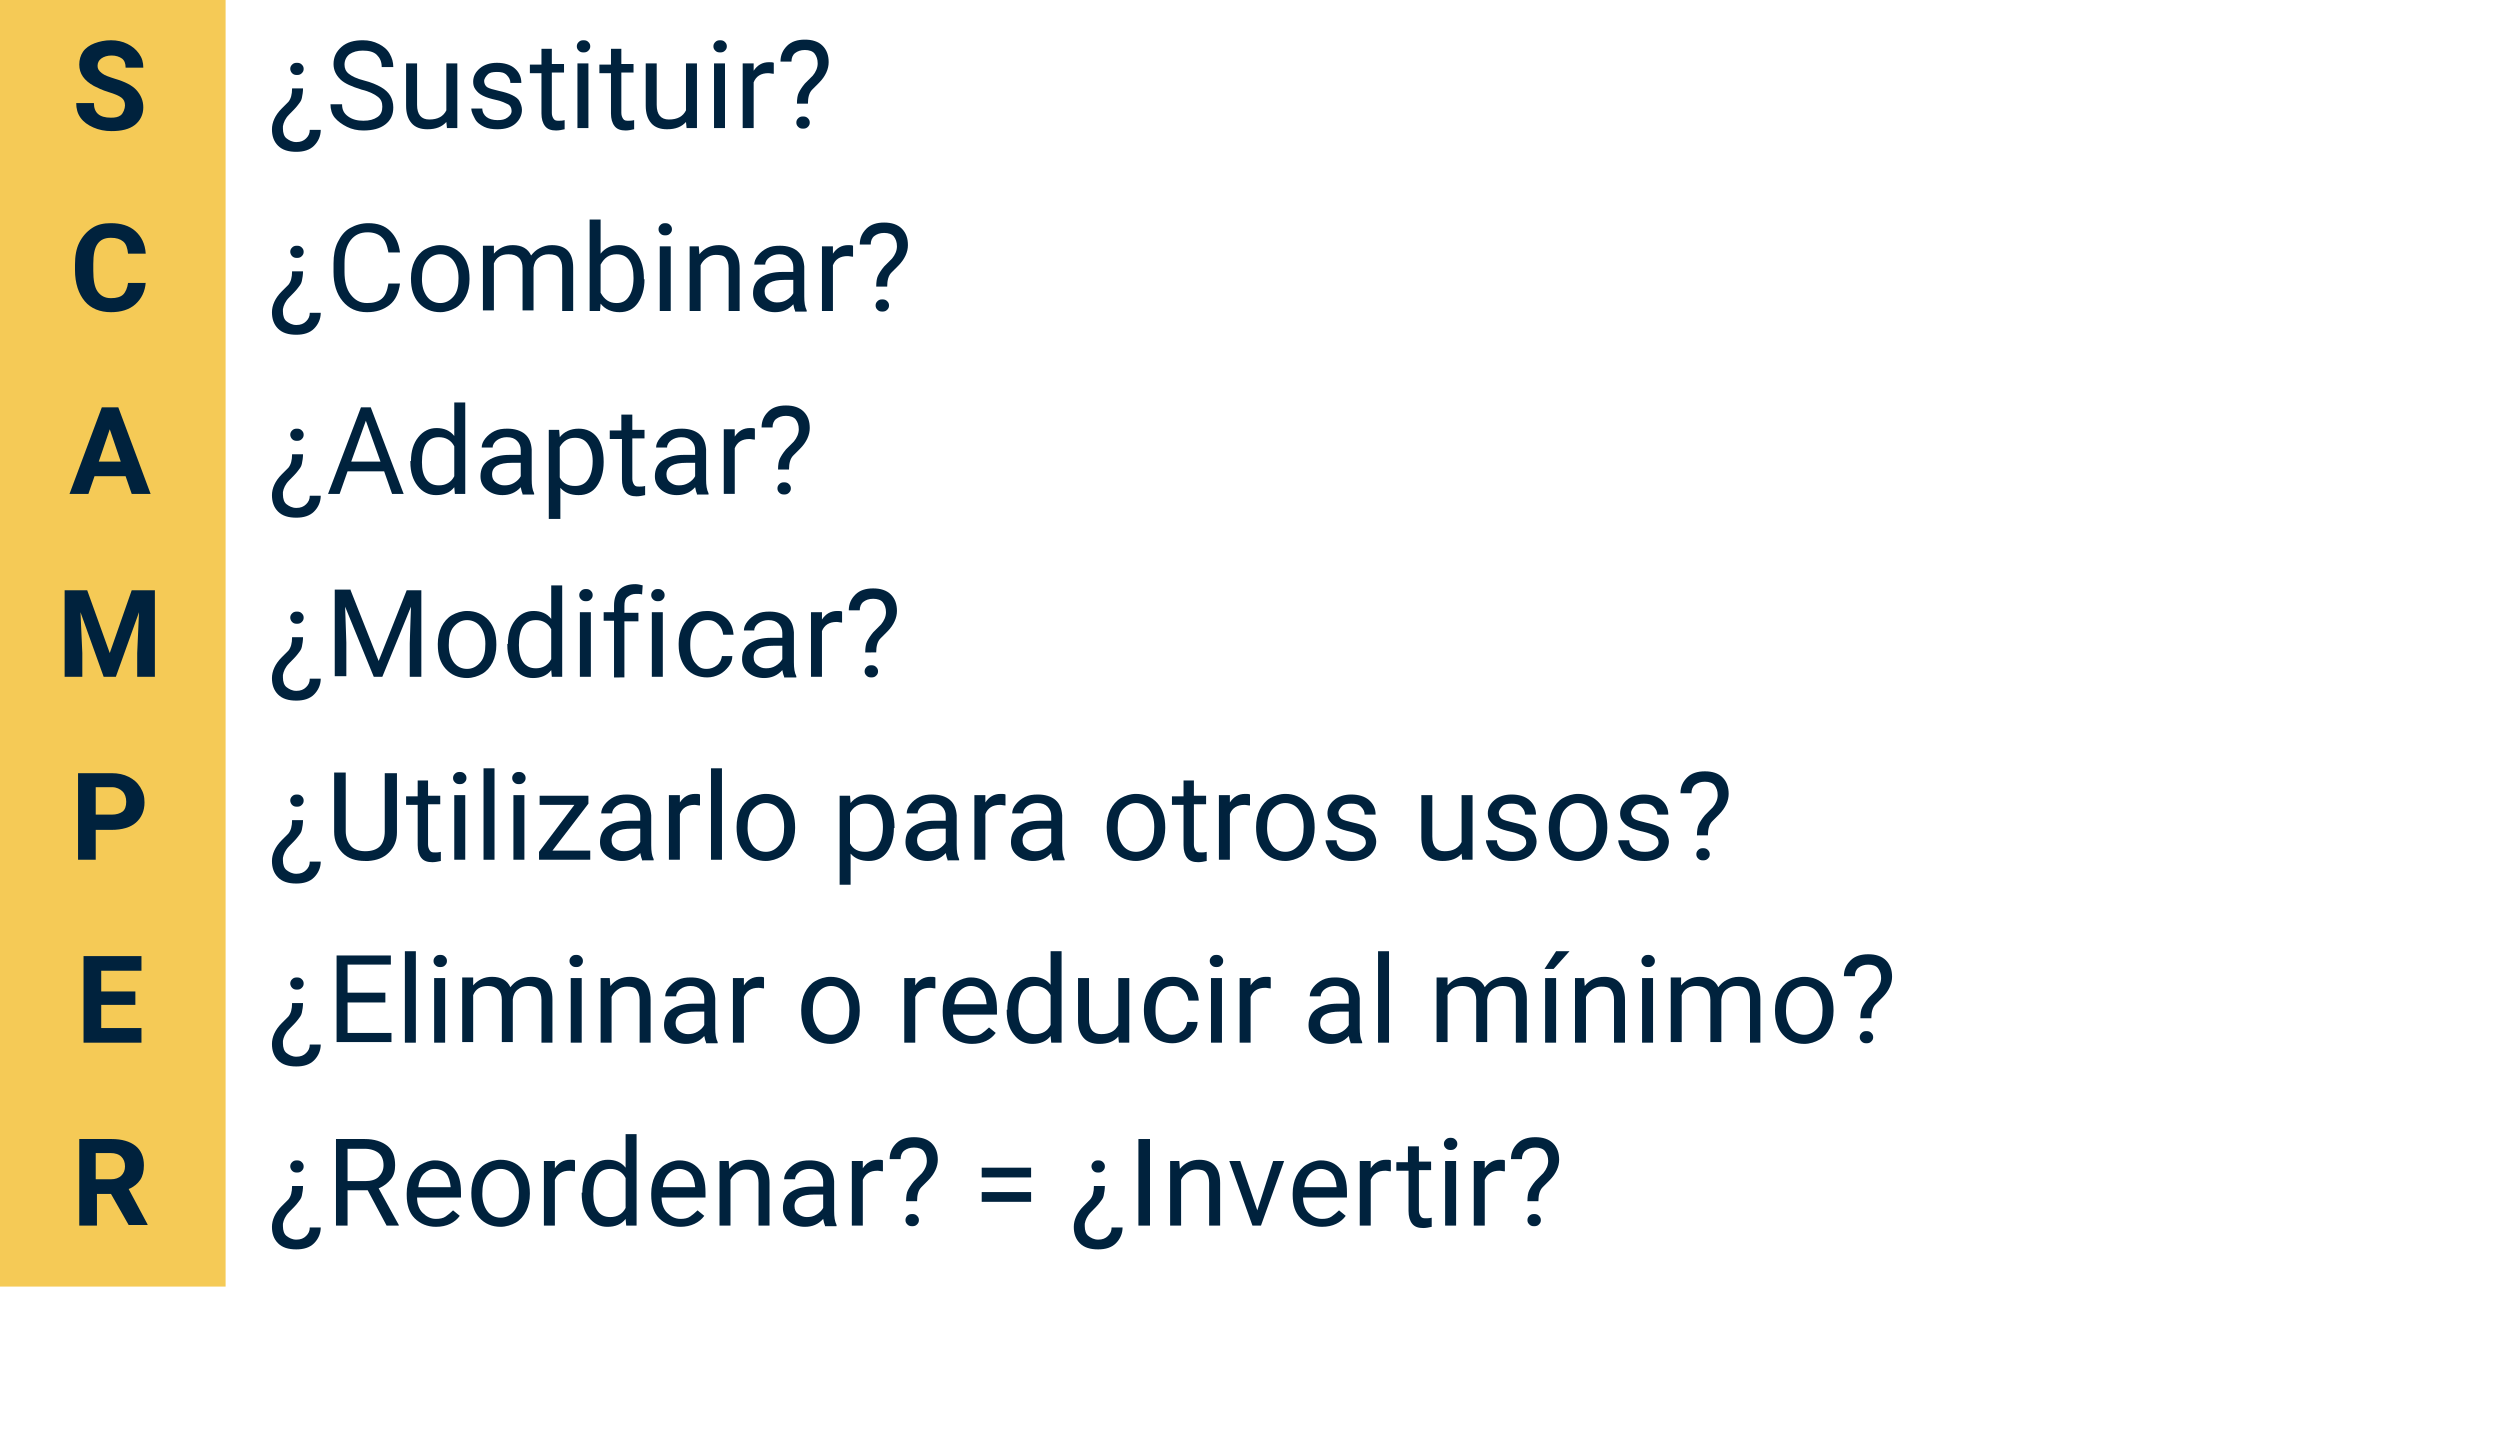 <?xml version="1.0" encoding="utf-8"?>
<!-- Generator: Adobe Illustrator 25.2.3, SVG Export Plug-In . SVG Version: 6.00 Build 0)  -->
<svg version="1.1" id="Capa_1" xmlns="http://www.w3.org/2000/svg" xmlns:xlink="http://www.w3.org/1999/xlink" x="0px" y="0px"
	 viewBox="0 0 410 235" style="enable-background:new 0 0 410 235;" xml:space="preserve">
<style type="text/css">
	.st0{fill:#F5CA56;}
	.st1{enable-background:new    ;}
	.st2{fill:#00223D;}
</style>
<g transform="translate(-350 -834)">
	<rect x="350" y="834" class="st0" width="37" height="211"/>
	<g class="st1">
		<path class="st2" d="M370.5,851.3c0-0.6-0.2-1-0.6-1.3s-1.1-0.6-2.1-0.9s-1.8-0.7-2.4-1c-1.6-0.9-2.4-2-2.4-3.5
			c0-0.8,0.2-1.5,0.6-2.1s1.1-1.1,1.9-1.4s1.7-0.5,2.7-0.5c1,0,1.9,0.2,2.7,0.6s1.4,0.9,1.9,1.6s0.7,1.4,0.7,2.3h-2.9
			c0-0.7-0.2-1.2-0.6-1.5s-1-0.5-1.7-0.5c-0.7,0-1.3,0.2-1.7,0.5s-0.6,0.7-0.6,1.2c0,0.5,0.2,0.8,0.7,1.2s1.2,0.6,2.1,0.9
			c1.7,0.5,2.9,1.1,3.6,1.9s1.1,1.7,1.1,2.8c0,1.2-0.5,2.2-1.4,2.9s-2.2,1-3.8,1c-1.1,0-2.1-0.2-3-0.6s-1.6-0.9-2.1-1.6
			s-0.7-1.5-0.7-2.4h2.9c0,1.6,0.9,2.4,2.8,2.4c0.7,0,1.2-0.1,1.6-0.4S370.5,851.8,370.5,851.3z"/>
	</g>
	<g class="st1">
		<path class="st2" d="M373.9,880.3c-0.1,1.5-0.7,2.7-1.7,3.6s-2.4,1.3-4,1.3c-1.8,0-3.3-0.6-4.3-1.8s-1.6-2.9-1.6-5.1v-0.9
			c0-1.4,0.2-2.6,0.7-3.6s1.2-1.8,2.1-2.4s1.9-0.8,3.1-0.8c1.6,0,3,0.4,4,1.3s1.6,2.1,1.7,3.7H371c-0.1-0.9-0.3-1.6-0.8-2
			s-1.1-0.6-2-0.6c-1,0-1.7,0.3-2.2,1s-0.7,1.8-0.7,3.3v1.1c0,1.5,0.2,2.7,0.7,3.4s1.2,1.1,2.2,1.1c0.9,0,1.6-0.2,2-0.6
			s0.7-1.1,0.8-1.9H373.9z"/>
	</g>
	<g class="st1">
		<path class="st2" d="M370.6,912.1h-5.1l-1,2.9h-3.1l5.3-14.2h2.7l5.3,14.2h-3.1L370.6,912.1z M366.2,909.7h3.6l-1.8-5.3
			L366.2,909.7z"/>
	</g>
	<g class="st1">
		<path class="st2" d="M364.3,930.8l3.7,10.3l3.6-10.3h3.8V945h-2.9v-3.9l0.3-6.7L369,945h-2l-3.8-10.6l0.3,6.7v3.9h-2.9v-14.2
			H364.3z"/>
	</g>
	<g class="st1">
		<path class="st2" d="M365.7,970v5h-2.9v-14.2h5.5c1.1,0,2,0.2,2.8,0.6s1.4,0.9,1.9,1.7s0.7,1.5,0.7,2.5c0,1.4-0.5,2.5-1.4,3.3
			s-2.3,1.2-4,1.2H365.7z M365.7,967.6h2.6c0.8,0,1.4-0.2,1.8-0.5s0.6-0.9,0.6-1.6c0-0.7-0.2-1.3-0.6-1.7s-1-0.7-1.7-0.7h-2.7V967.6
			z"/>
	</g>
	<g class="st1">
		<path class="st2" d="M372.2,998.8h-5.6v3.8h6.6v2.4h-9.5v-14.2h9.5v2.4h-6.6v3.4h5.6V998.8z"/>
	</g>
	<g class="st1">
		<path class="st2" d="M368.2,1029.8h-2.3v5.2h-2.9v-14.2h5.3c1.7,0,3,0.4,3.9,1.1s1.4,1.8,1.4,3.2c0,1-0.2,1.8-0.6,2.4
			s-1.1,1.2-1.9,1.5l3.1,5.8v0.1h-3.1L368.2,1029.8z M365.8,1027.4h2.4c0.7,0,1.3-0.2,1.7-0.6s0.6-0.9,0.6-1.5
			c0-0.7-0.2-1.2-0.6-1.6s-1-0.6-1.8-0.6h-2.4V1027.4z"/>
	</g>
	<g class="st1">
		<path class="st2" d="M399.7,848.4c0,0.7-0.1,1.2-0.2,1.7s-0.4,0.8-0.7,1.2s-0.8,0.9-1.4,1.5s-0.9,1.3-1,1.9l0,0.4
			c0,0.7,0.2,1.3,0.6,1.6s0.9,0.6,1.6,0.6c0.7,0,1.2-0.2,1.6-0.6s0.6-0.8,0.6-1.4h1.8c0,1-0.4,1.9-1.1,2.6s-1.7,1-2.9,1
			c-1.3,0-2.3-0.3-3-1s-1-1.6-1-2.7c0-1.1,0.5-2.3,1.6-3.4l1.1-1.1c0.4-0.5,0.6-1.2,0.6-2.2H399.7z M399.8,845.3
			c0,0.3-0.1,0.5-0.3,0.7c-0.2,0.2-0.4,0.3-0.8,0.3s-0.6-0.1-0.8-0.3c-0.2-0.2-0.3-0.5-0.3-0.7c0-0.3,0.1-0.5,0.3-0.7
			s0.4-0.3,0.8-0.3s0.6,0.1,0.8,0.3S399.8,845,399.8,845.3z"/>
		<path class="st2" d="M409.3,848.7c-1.6-0.5-2.8-1-3.5-1.7s-1.1-1.5-1.1-2.5c0-1.1,0.4-2,1.3-2.8s2.1-1.1,3.5-1.1
			c1,0,1.8,0.2,2.6,0.6s1.4,0.9,1.8,1.6s0.6,1.4,0.6,2.2h-1.9c0-0.9-0.3-1.5-0.8-2s-1.3-0.7-2.3-0.7c-0.9,0-1.6,0.2-2.2,0.6
			c-0.5,0.4-0.8,1-0.8,1.7c0,0.6,0.2,1.1,0.7,1.5s1.3,0.8,2.5,1.1s2.1,0.7,2.8,1.1s1.2,0.9,1.5,1.4s0.5,1.2,0.5,1.9
			c0,1.2-0.4,2.1-1.3,2.8s-2.1,1-3.6,1c-1,0-1.9-0.2-2.7-0.6s-1.5-0.9-2-1.5s-0.7-1.4-0.7-2.2h1.9c0,0.9,0.3,1.5,1,2
			s1.5,0.7,2.5,0.7c1,0,1.7-0.2,2.3-0.6s0.8-1,0.8-1.7s-0.2-1.2-0.7-1.6S410.6,849,409.3,848.7z"/>
		<path class="st2" d="M423.2,854c-0.7,0.8-1.7,1.2-3.1,1.2c-1.1,0-2-0.3-2.6-1s-0.9-1.6-0.9-2.9v-6.9h1.8v6.8c0,1.6,0.7,2.4,2,2.4
			c1.4,0,2.3-0.5,2.8-1.5v-7.7h1.8V855h-1.7L423.2,854z"/>
		<path class="st2" d="M433.9,852.2c0-0.5-0.2-0.9-0.6-1.1s-1-0.5-1.9-0.7s-1.6-0.4-2.2-0.7s-0.9-0.6-1.2-1s-0.4-0.8-0.4-1.3
			c0-0.9,0.4-1.6,1.1-2.2s1.7-0.9,2.8-0.9c1.2,0,2.2,0.3,2.9,0.9s1.1,1.4,1.1,2.4h-1.8c0-0.5-0.2-0.9-0.6-1.3s-0.9-0.5-1.6-0.5
			c-0.7,0-1.2,0.1-1.5,0.4s-0.6,0.7-0.6,1.1c0,0.4,0.2,0.8,0.5,1s1,0.4,1.9,0.6s1.6,0.4,2.2,0.7s1,0.6,1.2,1s0.4,0.9,0.4,1.4
			c0,0.9-0.4,1.7-1.1,2.3s-1.7,0.9-2.9,0.9c-0.8,0-1.6-0.1-2.2-0.4s-1.2-0.7-1.5-1.3s-0.6-1.1-0.6-1.7h1.8c0,0.6,0.3,1.1,0.7,1.4
			s1,0.5,1.8,0.5c0.7,0,1.2-0.1,1.6-0.4S433.9,852.7,433.9,852.2z"/>
		<path class="st2" d="M440.5,841.9v2.6h2v1.4h-2v6.6c0,0.4,0.1,0.7,0.3,1s0.5,0.3,0.9,0.3c0.2,0,0.5,0,0.9-0.1v1.5
			c-0.5,0.1-0.9,0.2-1.4,0.2c-0.8,0-1.4-0.2-1.8-0.7s-0.6-1.2-0.6-2.1v-6.6h-1.9v-1.4h1.9v-2.6H440.5z"/>
		<path class="st2" d="M444.6,841.6c0-0.3,0.1-0.5,0.3-0.7s0.4-0.3,0.8-0.3s0.6,0.1,0.8,0.3s0.3,0.4,0.3,0.7s-0.1,0.5-0.3,0.7
			s-0.4,0.3-0.8,0.3s-0.6-0.1-0.8-0.3S444.6,841.9,444.6,841.6z M446.5,855h-1.8v-10.6h1.8V855z"/>
		<path class="st2" d="M451.9,841.9v2.6h2v1.4h-2v6.6c0,0.4,0.1,0.7,0.3,1s0.5,0.3,0.9,0.3c0.2,0,0.5,0,0.9-0.1v1.5
			c-0.5,0.1-0.9,0.2-1.4,0.2c-0.8,0-1.4-0.2-1.8-0.7s-0.6-1.2-0.6-2.1v-6.6h-1.9v-1.4h1.9v-2.6H451.9z"/>
		<path class="st2" d="M462.5,854c-0.7,0.8-1.7,1.2-3.1,1.2c-1.1,0-2-0.3-2.6-1s-0.9-1.6-0.9-2.9v-6.9h1.8v6.8c0,1.6,0.7,2.4,2,2.4
			c1.4,0,2.3-0.5,2.8-1.5v-7.7h1.8V855h-1.7L462.5,854z"/>
		<path class="st2" d="M467,841.6c0-0.3,0.1-0.5,0.3-0.7s0.4-0.3,0.8-0.3s0.6,0.1,0.8,0.3s0.3,0.4,0.3,0.7s-0.1,0.5-0.3,0.7
			s-0.4,0.3-0.8,0.3s-0.6-0.1-0.8-0.3S467,841.9,467,841.6z M468.9,855h-1.8v-10.6h1.8V855z"/>
		<path class="st2" d="M476.9,846.1c-0.3,0-0.6-0.1-0.9-0.1c-1.2,0-2,0.5-2.4,1.5v7.5h-1.8v-10.6h1.8l0,1.2c0.6-0.9,1.4-1.4,2.5-1.4
			c0.4,0,0.6,0,0.8,0.1V846.1z"/>
		<path class="st2" d="M480.7,851c0-0.8,0.1-1.4,0.3-1.8c0.2-0.4,0.5-0.9,1-1.5l1.3-1.3c0.5-0.6,0.8-1.3,0.8-2
			c0-0.7-0.2-1.2-0.5-1.6s-0.9-0.6-1.6-0.6c-0.7,0-1.2,0.2-1.6,0.5s-0.6,0.8-0.6,1.4H478c0-1.1,0.4-1.9,1.1-2.6s1.7-1,2.9-1
			c1.2,0,2.2,0.3,2.9,1c0.7,0.7,1,1.6,1,2.7c0,1.1-0.5,2.3-1.6,3.4l-1.1,1.1c-0.5,0.5-0.7,1.3-0.7,2.3H480.7z M480.6,854.1
			c0-0.3,0.1-0.5,0.3-0.7s0.4-0.3,0.8-0.3s0.6,0.1,0.8,0.3s0.3,0.4,0.3,0.7s-0.1,0.5-0.3,0.7c-0.2,0.2-0.4,0.3-0.8,0.3
			s-0.6-0.1-0.8-0.3C480.7,854.6,480.6,854.4,480.6,854.1z"/>
	</g>
	<g class="st1">
		<path class="st2" d="M399.7,878.4c0,0.7-0.1,1.2-0.2,1.7s-0.4,0.8-0.7,1.2s-0.8,0.9-1.4,1.5s-0.9,1.3-1,1.9l0,0.4
			c0,0.7,0.2,1.3,0.6,1.6s0.9,0.6,1.6,0.6c0.7,0,1.2-0.2,1.6-0.6s0.6-0.8,0.6-1.4h1.8c0,1-0.4,1.9-1.1,2.6s-1.7,1-2.9,1
			c-1.3,0-2.3-0.3-3-1s-1-1.6-1-2.7c0-1.1,0.5-2.3,1.6-3.4l1.1-1.1c0.4-0.5,0.6-1.2,0.6-2.2H399.7z M399.8,875.3
			c0,0.3-0.1,0.5-0.3,0.7c-0.2,0.2-0.4,0.3-0.8,0.3s-0.6-0.1-0.8-0.3c-0.2-0.2-0.3-0.5-0.3-0.7c0-0.3,0.1-0.5,0.3-0.7
			s0.4-0.3,0.8-0.3s0.6,0.1,0.8,0.3S399.8,875,399.8,875.3z"/>
		<path class="st2" d="M415.6,880.5c-0.2,1.5-0.7,2.7-1.7,3.5s-2.2,1.2-3.7,1.2c-1.7,0-3-0.6-4-1.8s-1.5-2.8-1.5-4.8v-1.4
			c0-1.3,0.2-2.5,0.7-3.5s1.1-1.8,2-2.3s1.9-0.8,3-0.8c1.5,0,2.7,0.4,3.6,1.3s1.4,2,1.6,3.5h-1.9c-0.2-1.1-0.5-2-1.1-2.5
			c-0.5-0.5-1.3-0.8-2.3-0.8c-1.2,0-2.1,0.4-2.8,1.3c-0.7,0.9-1,2.1-1,3.8v1.4c0,1.5,0.3,2.8,1,3.7s1.5,1.4,2.7,1.4
			c1,0,1.8-0.2,2.4-0.7s0.9-1.3,1.1-2.5H415.6z"/>
		<path class="st2" d="M417.4,879.6c0-1,0.2-2,0.6-2.8s1-1.5,1.7-1.9s1.6-0.7,2.5-0.7c1.4,0,2.6,0.5,3.5,1.5s1.3,2.3,1.3,4v0.1
			c0,1-0.2,2-0.6,2.8s-1,1.5-1.7,1.9s-1.6,0.7-2.5,0.7c-1.4,0-2.6-0.5-3.5-1.5s-1.3-2.3-1.3-4V879.6z M419.2,879.8
			c0,1.2,0.3,2.1,0.8,2.8s1.3,1.1,2.2,1.1c0.9,0,1.6-0.4,2.2-1.1s0.8-1.7,0.8-3c0-1.2-0.3-2.1-0.8-2.8s-1.3-1.1-2.2-1.1
			c-0.9,0-1.6,0.4-2.2,1.1S419.2,878.5,419.2,879.8z"/>
		<path class="st2" d="M431,874.4l0,1.2c0.8-0.9,1.8-1.4,3.1-1.4c1.5,0,2.5,0.6,3,1.7c0.4-0.5,0.8-0.9,1.4-1.2s1.2-0.5,2-0.5
			c2.3,0,3.5,1.2,3.5,3.7v7.1h-1.8v-7c0-0.8-0.2-1.3-0.5-1.7s-0.9-0.6-1.7-0.6c-0.7,0-1.2,0.2-1.7,0.6s-0.7,0.9-0.8,1.6v7h-1.8v-6.9
			c0-1.5-0.8-2.3-2.3-2.3c-1.2,0-2,0.5-2.4,1.5v7.7h-1.8v-10.6H431z"/>
		<path class="st2" d="M455.7,879.8c0,1.6-0.4,2.9-1.1,3.9s-1.7,1.5-3,1.5c-1.3,0-2.4-0.5-3.1-1.4l-0.1,1.2h-1.7v-15h1.8v5.6
			c0.7-0.9,1.7-1.4,3-1.4s2.3,0.5,3,1.5s1.1,2.3,1.1,4V879.8z M453.9,879.6c0-1.2-0.2-2.2-0.7-2.9s-1.2-1-2.1-1
			c-1.2,0-2,0.6-2.6,1.7v4.6c0.6,1.1,1.4,1.7,2.6,1.7c0.9,0,1.5-0.3,2-1S453.9,881,453.9,879.6z"/>
		<path class="st2" d="M458,871.6c0-0.3,0.1-0.5,0.3-0.7s0.4-0.3,0.8-0.3s0.6,0.1,0.8,0.3s0.3,0.4,0.3,0.7s-0.1,0.5-0.3,0.7
			s-0.4,0.3-0.8,0.3s-0.6-0.1-0.8-0.3S458,871.9,458,871.6z M460,885h-1.8v-10.6h1.8V885z"/>
		<path class="st2" d="M464.6,874.4l0.1,1.3c0.8-1,1.9-1.5,3.2-1.5c2.2,0,3.4,1.3,3.4,3.8v7h-1.8v-7c0-0.8-0.2-1.3-0.5-1.7
			s-0.9-0.5-1.6-0.5c-0.6,0-1.1,0.2-1.5,0.5s-0.8,0.7-1,1.2v7.5h-1.8v-10.6H464.6z"/>
		<path class="st2" d="M480.4,885c-0.1-0.2-0.2-0.6-0.3-1.1c-0.8,0.9-1.8,1.3-3,1.3c-1,0-1.9-0.3-2.6-0.9s-1-1.3-1-2.2
			c0-1.1,0.4-2,1.3-2.6s2-0.9,3.5-0.9h1.8v-0.8c0-0.6-0.2-1.1-0.6-1.5s-0.9-0.6-1.7-0.6c-0.6,0-1.2,0.2-1.6,0.5s-0.7,0.7-0.7,1.2
			h-1.8c0-0.5,0.2-1,0.6-1.5s0.9-0.9,1.5-1.2s1.3-0.4,2.1-0.4c1.2,0,2.2,0.3,2.9,0.9s1,1.4,1.1,2.5v4.9c0,1,0.1,1.7,0.4,2.3v0.2
			H480.4z M477.4,883.6c0.6,0,1.1-0.1,1.6-0.4s0.9-0.7,1.1-1.1v-2.2h-1.4c-2.2,0-3.3,0.6-3.3,1.9c0,0.6,0.2,1,0.6,1.3
			S476.8,883.6,477.4,883.6z"/>
		<path class="st2" d="M489.9,876.1c-0.3,0-0.6-0.1-0.9-0.1c-1.2,0-2,0.5-2.4,1.5v7.5h-1.8v-10.6h1.8l0,1.2c0.6-0.9,1.4-1.4,2.5-1.4
			c0.4,0,0.6,0,0.8,0.1V876.1z"/>
		<path class="st2" d="M493.7,881c0-0.8,0.1-1.4,0.3-1.8c0.2-0.4,0.5-0.9,1-1.5l1.3-1.3c0.5-0.6,0.8-1.3,0.8-2
			c0-0.7-0.2-1.2-0.5-1.6s-0.9-0.6-1.6-0.6c-0.7,0-1.2,0.2-1.6,0.5s-0.6,0.8-0.6,1.4h-1.8c0-1.1,0.4-1.9,1.1-2.6s1.7-1,2.9-1
			c1.2,0,2.2,0.3,2.9,1c0.7,0.7,1,1.6,1,2.7c0,1.1-0.5,2.3-1.6,3.4l-1.1,1.1c-0.5,0.5-0.7,1.3-0.7,2.3H493.7z M493.6,884.1
			c0-0.3,0.1-0.5,0.3-0.7s0.4-0.3,0.8-0.3s0.6,0.1,0.8,0.3s0.3,0.4,0.3,0.7s-0.1,0.5-0.3,0.7c-0.2,0.2-0.4,0.3-0.8,0.3
			s-0.6-0.1-0.8-0.3C493.7,884.6,493.6,884.4,493.6,884.1z"/>
	</g>
	<g class="st1">
		<path class="st2" d="M399.7,908.4c0,0.7-0.1,1.2-0.2,1.7s-0.4,0.8-0.7,1.2s-0.8,0.9-1.4,1.5s-0.9,1.3-1,1.9l0,0.4
			c0,0.7,0.2,1.3,0.6,1.6s0.9,0.6,1.6,0.6c0.7,0,1.2-0.2,1.6-0.6s0.6-0.8,0.6-1.4h1.8c0,1-0.4,1.9-1.1,2.6s-1.7,1-2.9,1
			c-1.3,0-2.3-0.3-3-1s-1-1.6-1-2.7c0-1.1,0.5-2.3,1.6-3.4l1.1-1.1c0.4-0.5,0.6-1.2,0.6-2.2H399.7z M399.8,905.3
			c0,0.3-0.1,0.5-0.3,0.7c-0.2,0.2-0.4,0.3-0.8,0.3s-0.6-0.1-0.8-0.3c-0.2-0.2-0.3-0.5-0.3-0.7c0-0.3,0.1-0.5,0.3-0.7
			s0.4-0.3,0.8-0.3s0.6,0.1,0.8,0.3S399.8,905,399.8,905.3z"/>
		<path class="st2" d="M413,911.3h-6l-1.3,3.7h-1.9l5.4-14.2h1.6l5.4,14.2h-1.9L413,911.3z M407.6,909.7h4.8l-2.4-6.7L407.6,909.7z"
			/>
		<path class="st2" d="M417.4,909.6c0-1.6,0.4-2.9,1.2-3.9s1.8-1.5,3-1.5c1.2,0,2.2,0.4,2.9,1.3V900h1.8v15h-1.7l-0.1-1.1
			c-0.7,0.9-1.7,1.3-3,1.3c-1.2,0-2.2-0.5-3-1.5s-1.2-2.3-1.2-3.9V909.6z M419.2,909.8c0,1.2,0.2,2.1,0.7,2.8s1.2,1,2.1,1
			c1.1,0,2-0.5,2.5-1.5v-4.9c-0.5-1-1.4-1.5-2.5-1.5c-0.9,0-1.6,0.3-2.1,1S419.2,908.5,419.2,909.8z"/>
		<path class="st2" d="M435.7,915c-0.1-0.2-0.2-0.6-0.3-1.1c-0.8,0.9-1.8,1.3-3,1.3c-1,0-1.9-0.3-2.6-0.9s-1-1.3-1-2.2
			c0-1.1,0.4-2,1.3-2.6s2-0.9,3.5-0.9h1.8v-0.8c0-0.6-0.2-1.1-0.6-1.5s-0.9-0.6-1.7-0.6c-0.6,0-1.2,0.2-1.6,0.5s-0.7,0.7-0.7,1.2
			h-1.8c0-0.5,0.2-1,0.6-1.5s0.9-0.9,1.5-1.2s1.3-0.4,2.1-0.4c1.2,0,2.2,0.3,2.9,0.9s1,1.4,1.1,2.5v4.9c0,1,0.1,1.7,0.4,2.3v0.2
			H435.7z M432.7,913.6c0.6,0,1.1-0.1,1.6-0.4s0.9-0.7,1.1-1.1v-2.2H434c-2.2,0-3.3,0.6-3.3,1.9c0,0.6,0.2,1,0.6,1.3
			S432.1,913.6,432.7,913.6z"/>
		<path class="st2" d="M449,909.8c0,1.6-0.4,2.9-1.1,3.9s-1.7,1.5-3,1.5c-1.3,0-2.3-0.4-3-1.2v5.1H440v-14.6h1.7l0.1,1.2
			c0.7-0.9,1.8-1.4,3.1-1.4c1.3,0,2.3,0.5,3,1.4s1.1,2.3,1.1,4V909.8z M447.2,909.6c0-1.2-0.3-2.1-0.8-2.8s-1.2-1-2.1-1
			c-1.1,0-1.9,0.5-2.5,1.5v5c0.5,1,1.4,1.4,2.5,1.4c0.9,0,1.6-0.3,2.1-1S447.2,911,447.2,909.6z"/>
		<path class="st2" d="M453.7,901.9v2.6h2v1.4h-2v6.6c0,0.4,0.1,0.7,0.3,1s0.5,0.3,0.9,0.3c0.2,0,0.5,0,0.9-0.1v1.5
			c-0.5,0.1-0.9,0.2-1.4,0.2c-0.8,0-1.4-0.2-1.8-0.7s-0.6-1.2-0.6-2.1v-6.6H450v-1.4h1.9v-2.6H453.7z"/>
		<path class="st2" d="M464.3,915c-0.1-0.2-0.2-0.6-0.3-1.1c-0.8,0.9-1.8,1.3-3,1.3c-1,0-1.9-0.3-2.6-0.9s-1-1.3-1-2.2
			c0-1.1,0.4-2,1.3-2.6s2-0.9,3.5-0.9h1.8v-0.8c0-0.6-0.2-1.1-0.6-1.5s-0.9-0.6-1.7-0.6c-0.6,0-1.2,0.2-1.6,0.5s-0.7,0.7-0.7,1.2
			h-1.8c0-0.5,0.2-1,0.6-1.5s0.9-0.9,1.5-1.2s1.3-0.4,2.1-0.4c1.2,0,2.2,0.3,2.9,0.9s1,1.4,1.1,2.5v4.9c0,1,0.1,1.7,0.4,2.3v0.2
			H464.3z M461.3,913.6c0.6,0,1.1-0.1,1.6-0.4s0.9-0.7,1.1-1.1v-2.2h-1.4c-2.2,0-3.3,0.6-3.3,1.9c0,0.6,0.2,1,0.6,1.3
			S460.7,913.6,461.3,913.6z"/>
		<path class="st2" d="M473.8,906.1c-0.3,0-0.6-0.1-0.9-0.1c-1.2,0-2,0.5-2.4,1.5v7.5h-1.8v-10.6h1.8l0,1.2c0.6-0.9,1.4-1.4,2.5-1.4
			c0.4,0,0.6,0,0.8,0.1V906.1z"/>
		<path class="st2" d="M477.6,911c0-0.8,0.1-1.4,0.3-1.8c0.2-0.4,0.5-0.9,1-1.5l1.3-1.3c0.5-0.6,0.8-1.3,0.8-2
			c0-0.7-0.2-1.2-0.5-1.6s-0.9-0.6-1.6-0.6c-0.7,0-1.2,0.2-1.6,0.5s-0.6,0.8-0.6,1.4h-1.8c0-1.1,0.4-1.9,1.1-2.6s1.7-1,2.9-1
			c1.2,0,2.2,0.3,2.9,1c0.7,0.7,1,1.6,1,2.7c0,1.1-0.5,2.3-1.6,3.4l-1.1,1.1c-0.5,0.5-0.7,1.3-0.7,2.3H477.6z M477.5,914.1
			c0-0.3,0.1-0.5,0.3-0.7s0.4-0.3,0.8-0.3s0.6,0.1,0.8,0.3s0.3,0.4,0.3,0.7s-0.1,0.5-0.3,0.7c-0.2,0.2-0.4,0.3-0.8,0.3
			s-0.6-0.1-0.8-0.3C477.6,914.6,477.5,914.4,477.5,914.1z"/>
	</g>
	<g class="st1">
		<path class="st2" d="M399.7,938.4c0,0.7-0.1,1.2-0.2,1.7s-0.4,0.8-0.7,1.2s-0.8,0.9-1.4,1.5s-0.9,1.3-1,1.9l0,0.4
			c0,0.7,0.2,1.3,0.6,1.6s0.9,0.6,1.6,0.6c0.7,0,1.2-0.2,1.6-0.6s0.6-0.8,0.6-1.4h1.8c0,1-0.4,1.9-1.1,2.6s-1.7,1-2.9,1
			c-1.3,0-2.3-0.3-3-1s-1-1.6-1-2.7c0-1.1,0.5-2.3,1.6-3.4l1.1-1.1c0.4-0.5,0.6-1.2,0.6-2.2H399.7z M399.8,935.3
			c0,0.3-0.1,0.5-0.3,0.7c-0.2,0.2-0.4,0.3-0.8,0.3s-0.6-0.1-0.8-0.3c-0.2-0.2-0.3-0.5-0.3-0.7c0-0.3,0.1-0.5,0.3-0.7
			s0.4-0.3,0.8-0.3s0.6,0.1,0.8,0.3S399.8,935,399.8,935.3z"/>
		<path class="st2" d="M407.5,930.8l4.6,11.6l4.6-11.6h2.4V945h-1.9v-5.5l0.2-6l-4.7,11.5h-1.4l-4.7-11.5l0.2,5.9v5.5h-1.9v-14.2
			H407.5z"/>
		<path class="st2" d="M421.8,939.6c0-1,0.2-2,0.6-2.8s1-1.5,1.7-1.9s1.6-0.7,2.5-0.7c1.4,0,2.6,0.5,3.5,1.5s1.3,2.3,1.3,4v0.1
			c0,1-0.2,2-0.6,2.8s-1,1.5-1.7,1.9s-1.6,0.7-2.5,0.7c-1.4,0-2.6-0.5-3.5-1.5s-1.3-2.3-1.3-4V939.6z M423.6,939.8
			c0,1.2,0.3,2.1,0.8,2.8s1.3,1.1,2.2,1.1c0.9,0,1.6-0.4,2.2-1.1s0.8-1.7,0.8-3c0-1.2-0.3-2.1-0.8-2.8s-1.3-1.1-2.2-1.1
			c-0.9,0-1.6,0.4-2.2,1.1S423.6,938.5,423.6,939.8z"/>
		<path class="st2" d="M433.3,939.6c0-1.6,0.4-2.9,1.2-3.9s1.8-1.5,3-1.5c1.2,0,2.2,0.4,2.9,1.3V930h1.8v15h-1.7l-0.1-1.1
			c-0.7,0.9-1.7,1.3-3,1.3c-1.2,0-2.2-0.5-3-1.5s-1.2-2.3-1.2-3.9V939.6z M435.1,939.8c0,1.2,0.2,2.1,0.7,2.8s1.2,1,2.1,1
			c1.1,0,2-0.5,2.5-1.5v-4.9c-0.5-1-1.4-1.5-2.5-1.5c-0.9,0-1.6,0.3-2.1,1S435.1,938.5,435.1,939.8z"/>
		<path class="st2" d="M445,931.6c0-0.3,0.1-0.5,0.3-0.7s0.4-0.3,0.8-0.3s0.6,0.1,0.8,0.3s0.3,0.4,0.3,0.7s-0.1,0.5-0.3,0.7
			s-0.4,0.3-0.8,0.3s-0.6-0.1-0.8-0.3S445,931.9,445,931.6z M446.9,945h-1.8v-10.6h1.8V945z"/>
		<path class="st2" d="M450.7,945v-9.2H449v-1.4h1.7v-1.1c0-1.1,0.3-2,0.9-2.6s1.5-0.9,2.6-0.9c0.4,0,0.8,0.1,1.2,0.2l-0.1,1.5
			c-0.3-0.1-0.6-0.1-1-0.1c-0.6,0-1,0.2-1.4,0.5s-0.5,0.8-0.5,1.5v1.1h2.3v1.4h-2.3v9.2H450.7z"/>
		<path class="st2" d="M456.8,931.6c0-0.3,0.1-0.5,0.3-0.7s0.4-0.3,0.8-0.3s0.6,0.1,0.8,0.3s0.3,0.4,0.3,0.7s-0.1,0.5-0.3,0.7
			s-0.4,0.3-0.8,0.3s-0.6-0.1-0.8-0.3S456.8,931.9,456.8,931.6z M458.7,945h-1.8v-10.6h1.8V945z"/>
		<path class="st2" d="M465.9,943.7c0.6,0,1.2-0.2,1.7-0.6s0.7-0.9,0.8-1.5h1.7c0,0.6-0.2,1.2-0.6,1.7s-0.9,1-1.5,1.3
			s-1.3,0.5-2,0.5c-1.4,0-2.6-0.5-3.4-1.4s-1.3-2.3-1.3-3.9v-0.3c0-1,0.2-1.9,0.6-2.7s0.9-1.4,1.6-1.9s1.5-0.7,2.5-0.7
			c1.2,0,2.2,0.4,3,1.1s1.2,1.6,1.3,2.8h-1.7c-0.1-0.7-0.3-1.2-0.8-1.7s-1-0.7-1.7-0.7c-0.9,0-1.6,0.3-2.1,1s-0.8,1.6-0.8,2.9v0.3
			c0,1.2,0.3,2.2,0.8,2.8S464.9,943.7,465.9,943.7z"/>
		<path class="st2" d="M478.6,945c-0.1-0.2-0.2-0.6-0.3-1.1c-0.8,0.9-1.8,1.3-3,1.3c-1,0-1.9-0.3-2.6-0.9s-1-1.3-1-2.2
			c0-1.1,0.4-2,1.3-2.6s2-0.9,3.5-0.9h1.8v-0.8c0-0.6-0.2-1.1-0.6-1.5s-0.9-0.6-1.7-0.6c-0.6,0-1.2,0.2-1.6,0.5s-0.7,0.7-0.7,1.2
			H472c0-0.5,0.2-1,0.6-1.5s0.9-0.9,1.5-1.2s1.3-0.4,2.1-0.4c1.2,0,2.2,0.3,2.9,0.9s1,1.4,1.1,2.5v4.9c0,1,0.1,1.7,0.4,2.3v0.2
			H478.6z M475.6,943.6c0.6,0,1.1-0.1,1.6-0.4s0.9-0.7,1.1-1.1v-2.2h-1.4c-2.2,0-3.3,0.6-3.3,1.9c0,0.6,0.2,1,0.6,1.3
			S475,943.6,475.6,943.6z"/>
		<path class="st2" d="M488.1,936.1c-0.3,0-0.6-0.1-0.9-0.1c-1.2,0-2,0.5-2.4,1.5v7.5H483v-10.6h1.8l0,1.2c0.6-0.9,1.4-1.4,2.5-1.4
			c0.4,0,0.6,0,0.8,0.1V936.1z"/>
		<path class="st2" d="M491.9,941c0-0.8,0.1-1.4,0.3-1.8c0.2-0.4,0.5-0.9,1-1.5l1.3-1.3c0.5-0.6,0.8-1.3,0.8-2
			c0-0.7-0.2-1.2-0.5-1.6s-0.9-0.6-1.6-0.6c-0.7,0-1.2,0.2-1.6,0.5s-0.6,0.8-0.6,1.4h-1.8c0-1.1,0.4-1.9,1.1-2.6s1.7-1,2.9-1
			c1.2,0,2.2,0.3,2.9,1c0.7,0.7,1,1.6,1,2.7c0,1.1-0.5,2.3-1.6,3.4l-1.1,1.1c-0.5,0.5-0.7,1.3-0.7,2.3H491.9z M491.8,944.1
			c0-0.3,0.1-0.5,0.3-0.7s0.4-0.3,0.8-0.3s0.6,0.1,0.8,0.3s0.3,0.4,0.3,0.7s-0.1,0.5-0.3,0.7c-0.2,0.2-0.4,0.3-0.8,0.3
			s-0.6-0.1-0.8-0.3C491.9,944.6,491.8,944.4,491.8,944.1z"/>
	</g>
	<g class="st1">
		<path class="st2" d="M399.7,968.4c0,0.7-0.1,1.2-0.2,1.7s-0.4,0.8-0.7,1.2s-0.8,0.9-1.4,1.5s-0.9,1.3-1,1.9l0,0.4
			c0,0.7,0.2,1.3,0.6,1.6s0.9,0.6,1.6,0.6c0.7,0,1.2-0.2,1.6-0.6s0.6-0.8,0.6-1.4h1.8c0,1-0.4,1.9-1.1,2.6s-1.7,1-2.9,1
			c-1.3,0-2.3-0.3-3-1s-1-1.6-1-2.7c0-1.1,0.5-2.3,1.6-3.4l1.1-1.1c0.4-0.5,0.6-1.2,0.6-2.2H399.7z M399.8,965.3
			c0,0.3-0.1,0.5-0.3,0.7c-0.2,0.2-0.4,0.3-0.8,0.3s-0.6-0.1-0.8-0.3c-0.2-0.2-0.3-0.5-0.3-0.7c0-0.3,0.1-0.5,0.3-0.7
			s0.4-0.3,0.8-0.3s0.6,0.1,0.8,0.3S399.8,965,399.8,965.3z"/>
		<path class="st2" d="M415.1,960.8v9.7c0,1.3-0.4,2.4-1.3,3.3s-2,1.3-3.4,1.4l-0.5,0c-1.6,0-2.8-0.4-3.7-1.3s-1.4-2-1.4-3.5v-9.7
			h1.9v9.6c0,1,0.3,1.8,0.8,2.4s1.4,0.9,2.4,0.9c1.1,0,1.9-0.3,2.4-0.8s0.8-1.4,0.8-2.4v-9.6H415.1z"/>
		<path class="st2" d="M420.2,961.9v2.6h2v1.4h-2v6.6c0,0.4,0.1,0.7,0.3,1s0.5,0.3,0.9,0.3c0.2,0,0.5,0,0.9-0.1v1.5
			c-0.5,0.1-0.9,0.2-1.4,0.2c-0.8,0-1.4-0.2-1.8-0.7s-0.6-1.2-0.6-2.1v-6.6h-1.9v-1.4h1.9v-2.6H420.2z"/>
		<path class="st2" d="M424.3,961.6c0-0.3,0.1-0.5,0.3-0.7s0.4-0.3,0.8-0.3s0.6,0.1,0.8,0.3s0.3,0.4,0.3,0.7s-0.1,0.5-0.3,0.7
			s-0.4,0.3-0.8,0.3s-0.6-0.1-0.8-0.3S424.3,961.9,424.3,961.6z M426.3,975h-1.8v-10.6h1.8V975z"/>
		<path class="st2" d="M431.1,975h-1.8v-15h1.8V975z"/>
		<path class="st2" d="M434,961.6c0-0.3,0.1-0.5,0.3-0.7s0.4-0.3,0.8-0.3s0.6,0.1,0.8,0.3s0.3,0.4,0.3,0.7s-0.1,0.5-0.3,0.7
			s-0.4,0.3-0.8,0.3s-0.6-0.1-0.8-0.3S434,961.9,434,961.6z M436,975h-1.8v-10.6h1.8V975z"/>
		<path class="st2" d="M440.6,973.5h6.2v1.5h-8.4v-1.3l5.8-7.7h-5.7v-1.5h8v1.3L440.6,973.5z"/>
		<path class="st2" d="M455.3,975c-0.1-0.2-0.2-0.6-0.3-1.1c-0.8,0.9-1.8,1.3-3,1.3c-1,0-1.9-0.3-2.6-0.9s-1-1.3-1-2.2
			c0-1.1,0.4-2,1.3-2.6s2-0.9,3.5-0.9h1.8v-0.8c0-0.6-0.2-1.1-0.6-1.5s-0.9-0.6-1.7-0.6c-0.6,0-1.2,0.2-1.6,0.5s-0.7,0.7-0.7,1.2
			h-1.8c0-0.5,0.2-1,0.6-1.5s0.9-0.9,1.5-1.2s1.3-0.4,2.1-0.4c1.2,0,2.2,0.3,2.9,0.9s1,1.4,1.1,2.5v4.9c0,1,0.1,1.7,0.4,2.3v0.2
			H455.3z M452.3,973.6c0.6,0,1.1-0.1,1.6-0.4s0.9-0.7,1.1-1.1v-2.2h-1.4c-2.2,0-3.3,0.6-3.3,1.9c0,0.6,0.2,1,0.6,1.3
			S451.7,973.6,452.3,973.6z"/>
		<path class="st2" d="M464.8,966.1c-0.3,0-0.6-0.1-0.9-0.1c-1.2,0-2,0.5-2.4,1.5v7.5h-1.8v-10.6h1.8l0,1.2c0.6-0.9,1.4-1.4,2.5-1.4
			c0.4,0,0.6,0,0.8,0.1V966.1z"/>
		<path class="st2" d="M468.4,975h-1.8v-15h1.8V975z"/>
		<path class="st2" d="M470.8,969.6c0-1,0.2-2,0.6-2.8s1-1.5,1.7-1.9s1.6-0.7,2.5-0.7c1.4,0,2.6,0.5,3.5,1.5s1.3,2.3,1.3,4v0.1
			c0,1-0.2,2-0.6,2.8s-1,1.5-1.7,1.9s-1.6,0.7-2.5,0.7c-1.4,0-2.6-0.5-3.5-1.5s-1.3-2.3-1.3-4V969.6z M472.6,969.8
			c0,1.2,0.3,2.1,0.8,2.8s1.3,1.1,2.2,1.1c0.9,0,1.6-0.4,2.2-1.1s0.8-1.7,0.8-3c0-1.2-0.3-2.1-0.8-2.8s-1.3-1.1-2.2-1.1
			c-0.9,0-1.6,0.4-2.2,1.1S472.6,968.5,472.6,969.8z"/>
		<path class="st2" d="M496.6,969.8c0,1.6-0.4,2.9-1.1,3.9s-1.7,1.5-3,1.5c-1.3,0-2.3-0.4-3-1.2v5.1h-1.8v-14.6h1.7l0.1,1.2
			c0.7-0.9,1.8-1.4,3.1-1.4c1.3,0,2.3,0.5,3,1.4s1.1,2.3,1.1,4V969.8z M494.8,969.6c0-1.2-0.3-2.1-0.8-2.8s-1.2-1-2.1-1
			c-1.1,0-1.9,0.5-2.5,1.5v5c0.5,1,1.4,1.4,2.5,1.4c0.9,0,1.6-0.3,2.1-1S494.8,971,494.8,969.6z"/>
		<path class="st2" d="M505.4,975c-0.1-0.2-0.2-0.6-0.3-1.1c-0.8,0.9-1.8,1.3-3,1.3c-1,0-1.9-0.3-2.6-0.9s-1-1.3-1-2.2
			c0-1.1,0.4-2,1.3-2.6s2-0.9,3.5-0.9h1.8v-0.8c0-0.6-0.2-1.1-0.6-1.5s-0.9-0.6-1.7-0.6c-0.6,0-1.2,0.2-1.6,0.5s-0.7,0.7-0.7,1.2
			h-1.8c0-0.5,0.2-1,0.6-1.5s0.9-0.9,1.5-1.2s1.3-0.4,2.1-0.4c1.2,0,2.2,0.3,2.9,0.9s1,1.4,1.1,2.5v4.9c0,1,0.1,1.7,0.4,2.3v0.2
			H505.4z M502.4,973.6c0.6,0,1.1-0.1,1.6-0.4s0.9-0.7,1.1-1.1v-2.2h-1.4c-2.2,0-3.3,0.6-3.3,1.9c0,0.6,0.2,1,0.6,1.3
			S501.8,973.6,502.4,973.6z"/>
		<path class="st2" d="M514.9,966.1c-0.3,0-0.6-0.1-0.9-0.1c-1.2,0-2,0.5-2.4,1.5v7.5h-1.8v-10.6h1.8l0,1.2c0.6-0.9,1.4-1.4,2.5-1.4
			c0.4,0,0.6,0,0.8,0.1V966.1z"/>
		<path class="st2" d="M522.7,975c-0.1-0.2-0.2-0.6-0.3-1.1c-0.8,0.9-1.8,1.3-3,1.3c-1,0-1.9-0.3-2.6-0.9s-1-1.3-1-2.2
			c0-1.1,0.4-2,1.3-2.6s2-0.9,3.5-0.9h1.8v-0.8c0-0.6-0.2-1.1-0.6-1.5s-0.9-0.6-1.7-0.6c-0.6,0-1.2,0.2-1.6,0.5s-0.7,0.7-0.7,1.2
			h-1.8c0-0.5,0.2-1,0.6-1.5s0.9-0.9,1.5-1.2s1.3-0.4,2.1-0.4c1.2,0,2.2,0.3,2.9,0.9s1,1.4,1.1,2.5v4.9c0,1,0.1,1.7,0.4,2.3v0.2
			H522.7z M519.7,973.6c0.6,0,1.1-0.1,1.6-0.4s0.9-0.7,1.1-1.1v-2.2H521c-2.2,0-3.3,0.6-3.3,1.9c0,0.6,0.2,1,0.6,1.3
			S519.1,973.6,519.7,973.6z"/>
		<path class="st2" d="M531.5,969.6c0-1,0.2-2,0.6-2.8s1-1.5,1.7-1.9s1.6-0.7,2.5-0.7c1.4,0,2.6,0.5,3.5,1.5s1.3,2.3,1.3,4v0.1
			c0,1-0.2,2-0.6,2.8s-1,1.5-1.7,1.9s-1.6,0.7-2.5,0.7c-1.4,0-2.6-0.5-3.5-1.5s-1.3-2.3-1.3-4V969.6z M533.3,969.8
			c0,1.2,0.3,2.1,0.8,2.8s1.3,1.1,2.2,1.1c0.9,0,1.6-0.4,2.2-1.1s0.8-1.7,0.8-3c0-1.2-0.3-2.1-0.8-2.8s-1.3-1.1-2.2-1.1
			c-0.9,0-1.6,0.4-2.2,1.1S533.3,968.5,533.3,969.8z"/>
		<path class="st2" d="M545.8,961.9v2.6h2v1.4h-2v6.6c0,0.4,0.1,0.7,0.3,1s0.5,0.3,0.9,0.3c0.2,0,0.5,0,0.9-0.1v1.5
			c-0.5,0.1-0.9,0.2-1.4,0.2c-0.8,0-1.4-0.2-1.8-0.7s-0.6-1.2-0.6-2.1v-6.6h-1.9v-1.4h1.9v-2.6H545.8z"/>
		<path class="st2" d="M555,966.1c-0.3,0-0.6-0.1-0.9-0.1c-1.2,0-2,0.5-2.4,1.5v7.5h-1.8v-10.6h1.8l0,1.2c0.6-0.9,1.4-1.4,2.5-1.4
			c0.4,0,0.6,0,0.8,0.1V966.1z"/>
		<path class="st2" d="M556,969.6c0-1,0.2-2,0.6-2.8s1-1.5,1.7-1.9s1.6-0.7,2.5-0.7c1.4,0,2.6,0.5,3.5,1.5s1.3,2.3,1.3,4v0.1
			c0,1-0.2,2-0.6,2.8s-1,1.5-1.7,1.9s-1.6,0.7-2.5,0.7c-1.4,0-2.6-0.5-3.5-1.5s-1.3-2.3-1.3-4V969.6z M557.8,969.8
			c0,1.2,0.3,2.1,0.8,2.8s1.3,1.1,2.2,1.1c0.9,0,1.6-0.4,2.2-1.1s0.8-1.7,0.8-3c0-1.2-0.3-2.1-0.8-2.8s-1.3-1.1-2.2-1.1
			c-0.9,0-1.6,0.4-2.2,1.1S557.8,968.5,557.8,969.8z"/>
		<path class="st2" d="M574,972.2c0-0.5-0.2-0.9-0.6-1.1s-1-0.5-1.9-0.7s-1.6-0.4-2.2-0.7s-0.9-0.6-1.2-1s-0.4-0.8-0.4-1.3
			c0-0.9,0.4-1.6,1.1-2.2s1.7-0.9,2.8-0.9c1.2,0,2.2,0.3,2.9,0.9s1.1,1.4,1.1,2.4h-1.8c0-0.5-0.2-0.9-0.6-1.3s-0.9-0.5-1.6-0.5
			c-0.7,0-1.2,0.1-1.5,0.4s-0.6,0.7-0.6,1.1c0,0.4,0.2,0.8,0.5,1s1,0.4,1.9,0.6s1.6,0.4,2.2,0.7s1,0.6,1.2,1s0.4,0.9,0.4,1.4
			c0,0.9-0.4,1.7-1.1,2.3s-1.7,0.9-2.9,0.9c-0.8,0-1.6-0.1-2.2-0.4s-1.2-0.7-1.5-1.3s-0.6-1.1-0.6-1.7h1.8c0,0.6,0.3,1.1,0.7,1.4
			s1,0.5,1.8,0.5c0.7,0,1.2-0.1,1.6-0.4S574,972.7,574,972.2z"/>
		<path class="st2" d="M589.7,974c-0.7,0.8-1.7,1.2-3.1,1.2c-1.1,0-2-0.3-2.6-1s-0.9-1.6-0.9-2.9v-6.9h1.8v6.8c0,1.6,0.7,2.4,2,2.4
			c1.4,0,2.3-0.5,2.8-1.5v-7.7h1.8V975h-1.7L589.7,974z"/>
		<path class="st2" d="M600.3,972.2c0-0.5-0.2-0.9-0.6-1.1s-1-0.5-1.9-0.7s-1.6-0.4-2.2-0.7s-0.9-0.6-1.2-1s-0.4-0.8-0.4-1.3
			c0-0.9,0.4-1.6,1.1-2.2s1.7-0.9,2.8-0.9c1.2,0,2.2,0.3,2.9,0.9s1.1,1.4,1.1,2.4h-1.8c0-0.5-0.2-0.9-0.6-1.3s-0.9-0.5-1.6-0.5
			c-0.7,0-1.2,0.1-1.5,0.4s-0.6,0.7-0.6,1.1c0,0.4,0.2,0.8,0.5,1s1,0.4,1.9,0.6s1.6,0.4,2.2,0.7s1,0.6,1.2,1s0.4,0.9,0.4,1.4
			c0,0.9-0.4,1.7-1.1,2.3s-1.7,0.9-2.9,0.9c-0.8,0-1.6-0.1-2.2-0.4s-1.2-0.7-1.5-1.3s-0.6-1.1-0.6-1.7h1.8c0,0.6,0.3,1.1,0.7,1.4
			s1,0.5,1.8,0.5c0.7,0,1.2-0.1,1.6-0.4S600.3,972.7,600.3,972.2z"/>
		<path class="st2" d="M604,969.6c0-1,0.2-2,0.6-2.8s1-1.5,1.7-1.9s1.6-0.7,2.5-0.7c1.4,0,2.6,0.5,3.5,1.5s1.3,2.3,1.3,4v0.1
			c0,1-0.2,2-0.6,2.8s-1,1.5-1.7,1.9s-1.6,0.7-2.5,0.7c-1.4,0-2.6-0.5-3.5-1.5s-1.3-2.3-1.3-4V969.6z M605.8,969.8
			c0,1.2,0.3,2.1,0.8,2.8s1.3,1.1,2.2,1.1c0.9,0,1.6-0.4,2.2-1.1s0.8-1.7,0.8-3c0-1.2-0.3-2.1-0.8-2.8s-1.3-1.1-2.2-1.1
			c-0.9,0-1.6,0.4-2.2,1.1S605.8,968.5,605.8,969.8z"/>
		<path class="st2" d="M622,972.2c0-0.5-0.2-0.9-0.6-1.1s-1-0.5-1.9-0.7s-1.6-0.4-2.2-0.7s-0.9-0.6-1.2-1s-0.4-0.8-0.4-1.3
			c0-0.9,0.4-1.6,1.1-2.2s1.7-0.9,2.8-0.9c1.2,0,2.2,0.3,2.9,0.9s1.1,1.4,1.1,2.4h-1.8c0-0.5-0.2-0.9-0.6-1.3s-0.9-0.5-1.6-0.5
			c-0.7,0-1.2,0.1-1.5,0.4s-0.6,0.7-0.6,1.1c0,0.4,0.2,0.8,0.5,1s1,0.4,1.9,0.6s1.6,0.4,2.2,0.7s1,0.6,1.2,1s0.4,0.9,0.4,1.4
			c0,0.9-0.4,1.7-1.1,2.3s-1.7,0.9-2.9,0.9c-0.8,0-1.6-0.1-2.2-0.4s-1.2-0.7-1.5-1.3s-0.6-1.1-0.6-1.7h1.8c0,0.6,0.3,1.1,0.7,1.4
			s1,0.5,1.8,0.5c0.7,0,1.2-0.1,1.6-0.4S622,972.7,622,972.2z"/>
		<path class="st2" d="M628.3,971c0-0.8,0.1-1.4,0.3-1.8c0.2-0.4,0.5-0.9,1-1.5l1.3-1.3c0.5-0.6,0.8-1.3,0.8-2
			c0-0.7-0.2-1.2-0.5-1.6s-0.9-0.6-1.6-0.6c-0.7,0-1.2,0.2-1.6,0.5s-0.6,0.8-0.6,1.4h-1.8c0-1.1,0.4-1.9,1.1-2.6s1.7-1,2.9-1
			c1.2,0,2.2,0.3,2.9,1c0.7,0.7,1,1.6,1,2.7c0,1.1-0.5,2.3-1.6,3.4l-1.1,1.1c-0.5,0.5-0.7,1.3-0.7,2.3H628.3z M628.2,974.1
			c0-0.3,0.1-0.5,0.3-0.7s0.4-0.3,0.8-0.3s0.6,0.1,0.8,0.3s0.3,0.4,0.3,0.7s-0.1,0.5-0.3,0.7c-0.2,0.2-0.4,0.3-0.8,0.3
			s-0.6-0.1-0.8-0.3C628.3,974.6,628.2,974.4,628.2,974.1z"/>
	</g>
	<g class="st1">
		<path class="st2" d="M399.7,998.4c0,0.7-0.1,1.2-0.2,1.7s-0.4,0.8-0.7,1.2s-0.8,0.9-1.4,1.5s-0.9,1.3-1,1.9l0,0.4
			c0,0.7,0.2,1.3,0.6,1.6s0.9,0.6,1.6,0.6c0.7,0,1.2-0.2,1.6-0.6s0.6-0.8,0.6-1.4h1.8c0,1-0.4,1.9-1.1,2.6s-1.7,1-2.9,1
			c-1.3,0-2.3-0.3-3-1s-1-1.6-1-2.7c0-1.1,0.5-2.3,1.6-3.4l1.1-1.1c0.4-0.5,0.6-1.2,0.6-2.2H399.7z M399.8,995.3
			c0,0.3-0.1,0.5-0.3,0.7c-0.2,0.2-0.4,0.3-0.8,0.3s-0.6-0.1-0.8-0.3c-0.2-0.2-0.3-0.5-0.3-0.7c0-0.3,0.1-0.5,0.3-0.7
			s0.4-0.3,0.8-0.3s0.6,0.1,0.8,0.3S399.8,995,399.8,995.3z"/>
		<path class="st2" d="M413.2,998.4H407v5h7.2v1.5h-9v-14.2h8.9v1.5H407v4.6h6.2V998.4z"/>
		<path class="st2" d="M418.2,1005h-1.8v-15h1.8V1005z"/>
		<path class="st2" d="M421.1,991.6c0-0.3,0.1-0.5,0.3-0.7s0.4-0.3,0.8-0.3s0.6,0.1,0.8,0.3s0.3,0.4,0.3,0.7s-0.1,0.5-0.3,0.7
			s-0.4,0.3-0.8,0.3s-0.6-0.1-0.8-0.3S421.1,991.9,421.1,991.6z M423,1005h-1.8v-10.6h1.8V1005z"/>
		<path class="st2" d="M427.6,994.4l0,1.2c0.8-0.9,1.8-1.4,3.1-1.4c1.5,0,2.5,0.6,3,1.7c0.4-0.5,0.8-0.9,1.4-1.2s1.2-0.5,2-0.5
			c2.3,0,3.5,1.2,3.5,3.7v7.1h-1.8v-7c0-0.8-0.2-1.3-0.5-1.7s-0.9-0.6-1.7-0.6c-0.7,0-1.2,0.2-1.7,0.6s-0.7,0.9-0.8,1.6v7h-1.8v-6.9
			c0-1.5-0.8-2.3-2.3-2.3c-1.2,0-2,0.5-2.4,1.5v7.7h-1.8v-10.6H427.6z"/>
		<path class="st2" d="M443.4,991.6c0-0.3,0.1-0.5,0.3-0.7s0.4-0.3,0.8-0.3s0.6,0.1,0.8,0.3s0.3,0.4,0.3,0.7s-0.1,0.5-0.3,0.7
			s-0.4,0.3-0.8,0.3s-0.6-0.1-0.8-0.3S443.4,991.9,443.4,991.6z M445.4,1005h-1.8v-10.6h1.8V1005z"/>
		<path class="st2" d="M450,994.4l0.1,1.3c0.8-1,1.9-1.5,3.2-1.5c2.2,0,3.4,1.3,3.4,3.8v7h-1.8v-7c0-0.8-0.2-1.3-0.5-1.7
			s-0.9-0.5-1.6-0.5c-0.6,0-1.1,0.2-1.5,0.5s-0.8,0.7-1,1.2v7.5h-1.8v-10.6H450z"/>
		<path class="st2" d="M465.8,1005c-0.1-0.2-0.2-0.6-0.3-1.1c-0.8,0.9-1.8,1.3-3,1.3c-1,0-1.9-0.3-2.6-0.9s-1-1.3-1-2.2
			c0-1.1,0.4-2,1.3-2.6s2-0.9,3.5-0.9h1.8v-0.8c0-0.6-0.2-1.1-0.6-1.5s-0.9-0.6-1.7-0.6c-0.6,0-1.2,0.2-1.6,0.5s-0.7,0.7-0.7,1.2
			h-1.8c0-0.5,0.2-1,0.6-1.5s0.9-0.9,1.5-1.2s1.3-0.4,2.1-0.4c1.2,0,2.2,0.3,2.9,0.9s1,1.4,1.1,2.5v4.9c0,1,0.1,1.7,0.4,2.3v0.2
			H465.8z M462.8,1003.6c0.6,0,1.1-0.1,1.6-0.4s0.9-0.7,1.1-1.1v-2.2h-1.4c-2.2,0-3.3,0.6-3.3,1.9c0,0.6,0.2,1,0.6,1.3
			S462.3,1003.6,462.8,1003.6z"/>
		<path class="st2" d="M475.3,996.1c-0.3,0-0.6-0.1-0.9-0.1c-1.2,0-2,0.5-2.4,1.5v7.5h-1.8v-10.6h1.8l0,1.2c0.6-0.9,1.4-1.4,2.5-1.4
			c0.4,0,0.6,0,0.8,0.1V996.1z"/>
		<path class="st2" d="M481.4,999.6c0-1,0.2-2,0.6-2.8s1-1.5,1.7-1.9s1.6-0.7,2.5-0.7c1.4,0,2.6,0.5,3.5,1.5s1.3,2.3,1.3,4v0.1
			c0,1-0.2,2-0.6,2.8s-1,1.5-1.7,1.9s-1.6,0.7-2.5,0.7c-1.4,0-2.6-0.5-3.5-1.5s-1.3-2.3-1.3-4V999.6z M483.3,999.8
			c0,1.2,0.3,2.1,0.8,2.8s1.3,1.1,2.2,1.1c0.9,0,1.6-0.4,2.2-1.1s0.8-1.7,0.8-3c0-1.2-0.3-2.1-0.8-2.8s-1.3-1.1-2.2-1.1
			c-0.9,0-1.6,0.4-2.2,1.1S483.3,998.5,483.3,999.8z"/>
		<path class="st2" d="M503.4,996.1c-0.3,0-0.6-0.1-0.9-0.1c-1.2,0-2,0.5-2.4,1.5v7.5h-1.8v-10.6h1.8l0,1.2c0.6-0.9,1.4-1.4,2.5-1.4
			c0.4,0,0.6,0,0.8,0.1V996.1z"/>
		<path class="st2" d="M509.4,1005.2c-1.4,0-2.6-0.5-3.5-1.4s-1.3-2.2-1.3-3.8v-0.3c0-1,0.2-2,0.6-2.8s1-1.5,1.7-1.9
			s1.5-0.7,2.3-0.7c1.4,0,2.4,0.5,3.2,1.4s1.1,2.2,1.1,3.9v0.8h-7.2c0,1,0.3,1.9,0.9,2.5s1.3,1,2.2,1c0.6,0,1.2-0.1,1.6-0.4
			s0.8-0.6,1.2-1l1.1,0.9C512.5,1004.5,511.2,1005.2,509.4,1005.2z M509.2,995.7c-0.7,0-1.3,0.3-1.8,0.8s-0.8,1.3-0.9,2.2h5.3v-0.1
			c-0.1-0.9-0.3-1.6-0.7-2.1S510,995.7,509.2,995.7z"/>
		<path class="st2" d="M515.2,999.6c0-1.6,0.4-2.9,1.2-3.9s1.8-1.5,3-1.5c1.2,0,2.2,0.4,2.9,1.3V990h1.8v15h-1.7l-0.1-1.1
			c-0.7,0.9-1.7,1.3-3,1.3c-1.2,0-2.2-0.5-3-1.5s-1.2-2.3-1.2-3.9V999.6z M517,999.8c0,1.2,0.2,2.1,0.7,2.8s1.2,1,2.1,1
			c1.1,0,2-0.5,2.5-1.5v-4.9c-0.5-1-1.4-1.5-2.5-1.5c-0.9,0-1.6,0.3-2.1,1S517,998.5,517,999.8z"/>
		<path class="st2" d="M533.4,1004c-0.7,0.8-1.7,1.2-3.1,1.2c-1.1,0-2-0.3-2.6-1s-0.9-1.6-0.9-2.9v-6.9h1.8v6.8c0,1.6,0.7,2.4,2,2.4
			c1.4,0,2.3-0.5,2.8-1.5v-7.7h1.8v10.6h-1.7L533.4,1004z"/>
		<path class="st2" d="M542.2,1003.7c0.6,0,1.2-0.2,1.7-0.6s0.7-0.9,0.8-1.5h1.7c0,0.6-0.2,1.2-0.6,1.7s-0.9,1-1.5,1.3
			s-1.3,0.5-2,0.5c-1.4,0-2.6-0.5-3.4-1.4s-1.3-2.3-1.3-3.9v-0.3c0-1,0.2-1.9,0.6-2.7s0.9-1.4,1.6-1.9s1.5-0.7,2.5-0.7
			c1.2,0,2.2,0.4,3,1.1s1.2,1.6,1.3,2.8h-1.7c-0.1-0.7-0.3-1.2-0.8-1.7s-1-0.7-1.7-0.7c-0.9,0-1.6,0.3-2.1,1s-0.8,1.6-0.8,2.9v0.3
			c0,1.2,0.3,2.2,0.8,2.8S541.3,1003.7,542.2,1003.7z"/>
		<path class="st2" d="M548.4,991.6c0-0.3,0.1-0.5,0.3-0.7s0.4-0.3,0.8-0.3s0.6,0.1,0.8,0.3s0.3,0.4,0.3,0.7s-0.1,0.5-0.3,0.7
			s-0.4,0.3-0.8,0.3s-0.6-0.1-0.8-0.3S548.4,991.9,548.4,991.6z M550.4,1005h-1.8v-10.6h1.8V1005z"/>
		<path class="st2" d="M558.4,996.1c-0.3,0-0.6-0.1-0.9-0.1c-1.2,0-2,0.5-2.4,1.5v7.5h-1.8v-10.6h1.8l0,1.2c0.6-0.9,1.4-1.4,2.5-1.4
			c0.4,0,0.6,0,0.8,0.1V996.1z"/>
		<path class="st2" d="M571.5,1005c-0.1-0.2-0.2-0.6-0.3-1.1c-0.8,0.9-1.8,1.3-3,1.3c-1,0-1.9-0.3-2.6-0.9s-1-1.3-1-2.2
			c0-1.1,0.4-2,1.3-2.6s2-0.9,3.5-0.9h1.8v-0.8c0-0.6-0.2-1.1-0.6-1.5s-0.9-0.6-1.7-0.6c-0.6,0-1.2,0.2-1.6,0.5s-0.7,0.7-0.7,1.2
			h-1.8c0-0.5,0.2-1,0.6-1.5s0.9-0.9,1.5-1.2s1.3-0.4,2.1-0.4c1.2,0,2.2,0.3,2.9,0.9s1,1.4,1.1,2.5v4.9c0,1,0.1,1.7,0.4,2.3v0.2
			H571.5z M568.5,1003.6c0.6,0,1.1-0.1,1.6-0.4s0.9-0.7,1.1-1.1v-2.2h-1.4c-2.2,0-3.3,0.6-3.3,1.9c0,0.6,0.2,1,0.6,1.3
			S567.9,1003.6,568.5,1003.6z"/>
		<path class="st2" d="M577.8,1005H576v-15h1.8V1005z"/>
		<path class="st2" d="M587.4,994.4l0,1.2c0.8-0.9,1.8-1.4,3.1-1.4c1.5,0,2.5,0.6,3,1.7c0.4-0.5,0.8-0.9,1.4-1.2s1.2-0.5,2-0.5
			c2.3,0,3.5,1.2,3.5,3.7v7.1h-1.8v-7c0-0.8-0.2-1.3-0.5-1.7s-0.9-0.6-1.7-0.6c-0.7,0-1.2,0.2-1.7,0.6s-0.7,0.9-0.8,1.6v7h-1.8v-6.9
			c0-1.5-0.8-2.3-2.3-2.3c-1.2,0-2,0.5-2.4,1.5v7.7h-1.8v-10.6H587.4z"/>
		<path class="st2" d="M605.2,990h2.2l-2.6,2.9l-1.5,0L605.2,990z M605.2,1005h-1.8v-10.6h1.8V1005z"/>
		<path class="st2" d="M609.8,994.4l0.1,1.3c0.8-1,1.9-1.5,3.2-1.5c2.2,0,3.4,1.3,3.4,3.8v7h-1.8v-7c0-0.8-0.2-1.3-0.5-1.7
			s-0.9-0.5-1.6-0.5c-0.6,0-1.1,0.2-1.5,0.5s-0.8,0.7-1,1.2v7.5h-1.8v-10.6H609.8z"/>
		<path class="st2" d="M619.2,991.6c0-0.3,0.1-0.5,0.3-0.7s0.4-0.3,0.8-0.3s0.6,0.1,0.8,0.3s0.3,0.4,0.3,0.7s-0.1,0.5-0.3,0.7
			s-0.4,0.3-0.8,0.3s-0.6-0.1-0.8-0.3S619.2,991.9,619.2,991.6z M621.1,1005h-1.8v-10.6h1.8V1005z"/>
		<path class="st2" d="M625.7,994.4l0,1.2c0.8-0.9,1.8-1.4,3.1-1.4c1.5,0,2.5,0.6,3,1.7c0.4-0.5,0.8-0.9,1.4-1.2s1.2-0.5,2-0.5
			c2.3,0,3.5,1.2,3.5,3.7v7.1H637v-7c0-0.8-0.2-1.3-0.5-1.7s-0.9-0.6-1.7-0.6c-0.7,0-1.2,0.2-1.7,0.6s-0.7,0.9-0.8,1.6v7h-1.8v-6.9
			c0-1.5-0.8-2.3-2.3-2.3c-1.2,0-2,0.5-2.4,1.5v7.7H624v-10.6H625.7z"/>
		<path class="st2" d="M641.1,999.6c0-1,0.2-2,0.6-2.8s1-1.5,1.7-1.9s1.6-0.7,2.5-0.7c1.4,0,2.6,0.5,3.5,1.5s1.3,2.3,1.3,4v0.1
			c0,1-0.2,2-0.6,2.8s-1,1.5-1.7,1.9s-1.6,0.7-2.5,0.7c-1.4,0-2.6-0.5-3.5-1.5s-1.3-2.3-1.3-4V999.6z M642.9,999.8
			c0,1.2,0.3,2.1,0.8,2.8s1.3,1.1,2.2,1.1c0.9,0,1.6-0.4,2.2-1.1s0.8-1.7,0.8-3c0-1.2-0.3-2.1-0.8-2.8s-1.3-1.1-2.2-1.1
			c-0.9,0-1.6,0.4-2.2,1.1S642.9,998.5,642.9,999.8z"/>
		<path class="st2" d="M655.1,1001c0-0.8,0.1-1.4,0.3-1.8c0.2-0.4,0.5-0.9,1-1.5l1.3-1.3c0.5-0.6,0.8-1.3,0.8-2
			c0-0.7-0.2-1.2-0.5-1.6s-0.9-0.6-1.6-0.6c-0.7,0-1.2,0.2-1.6,0.5s-0.6,0.8-0.6,1.4h-1.8c0-1.1,0.4-1.9,1.1-2.6s1.7-1,2.9-1
			c1.2,0,2.2,0.3,2.9,1c0.7,0.7,1,1.6,1,2.7c0,1.1-0.5,2.3-1.6,3.4l-1.1,1.1c-0.5,0.5-0.7,1.3-0.7,2.3H655.1z M655,1004.1
			c0-0.3,0.1-0.5,0.3-0.7s0.4-0.3,0.8-0.3s0.6,0.1,0.8,0.3s0.3,0.4,0.3,0.7s-0.1,0.5-0.3,0.7c-0.2,0.2-0.4,0.3-0.8,0.3
			s-0.6-0.1-0.8-0.3C655.1,1004.6,655,1004.4,655,1004.1z"/>
	</g>
	<g class="st1">
		<path class="st2" d="M399.7,1028.4c0,0.7-0.1,1.2-0.2,1.7s-0.4,0.8-0.7,1.2s-0.8,0.9-1.4,1.5s-0.9,1.3-1,1.9l0,0.4
			c0,0.7,0.2,1.3,0.6,1.6s0.9,0.6,1.6,0.6c0.7,0,1.2-0.2,1.6-0.6s0.6-0.8,0.6-1.4h1.8c0,1-0.4,1.9-1.1,2.6s-1.7,1-2.9,1
			c-1.3,0-2.3-0.3-3-1s-1-1.6-1-2.7c0-1.1,0.5-2.3,1.6-3.4l1.1-1.1c0.4-0.5,0.6-1.2,0.6-2.2H399.7z M399.8,1025.3
			c0,0.3-0.1,0.5-0.3,0.7c-0.2,0.2-0.4,0.3-0.8,0.3s-0.6-0.1-0.8-0.3c-0.2-0.2-0.3-0.5-0.3-0.7c0-0.3,0.1-0.5,0.3-0.7
			s0.4-0.3,0.8-0.3s0.6,0.1,0.8,0.3S399.8,1025,399.8,1025.3z"/>
		<path class="st2" d="M410.3,1029.2H407v5.8h-1.9v-14.2h4.7c1.6,0,2.8,0.4,3.7,1.1s1.3,1.8,1.3,3.2c0,0.9-0.2,1.7-0.7,2.3
			s-1.1,1.1-2,1.5l3.3,6v0.1h-2L410.3,1029.2z M407,1027.7h2.9c0.9,0,1.7-0.2,2.2-0.7s0.8-1.1,0.8-1.9c0-0.9-0.3-1.6-0.8-2
			s-1.3-0.7-2.3-0.7H407V1027.7z"/>
		<path class="st2" d="M421.5,1035.2c-1.4,0-2.6-0.5-3.5-1.4s-1.3-2.2-1.3-3.8v-0.3c0-1,0.2-2,0.6-2.8s1-1.5,1.7-1.9
			s1.5-0.7,2.3-0.7c1.4,0,2.4,0.5,3.2,1.4s1.1,2.2,1.1,3.9v0.8h-7.2c0,1,0.3,1.9,0.9,2.5s1.3,1,2.2,1c0.6,0,1.2-0.1,1.6-0.4
			s0.8-0.6,1.2-1l1.1,0.9C424.6,1034.5,423.3,1035.2,421.5,1035.2z M421.3,1025.7c-0.7,0-1.3,0.3-1.8,0.8s-0.8,1.3-0.9,2.2h5.3v-0.1
			c-0.1-0.9-0.3-1.6-0.7-2.1S422.1,1025.7,421.3,1025.7z"/>
		<path class="st2" d="M427.3,1029.6c0-1,0.2-2,0.6-2.8s1-1.5,1.7-1.9s1.6-0.7,2.5-0.7c1.4,0,2.6,0.5,3.5,1.5s1.3,2.3,1.3,4v0.1
			c0,1-0.2,2-0.6,2.8s-1,1.5-1.7,1.9s-1.6,0.7-2.5,0.7c-1.4,0-2.6-0.5-3.5-1.5s-1.3-2.3-1.3-4V1029.6z M429.1,1029.8
			c0,1.2,0.3,2.1,0.8,2.8s1.3,1.1,2.2,1.1c0.9,0,1.6-0.4,2.2-1.1s0.8-1.7,0.8-3c0-1.2-0.3-2.1-0.8-2.8s-1.3-1.1-2.2-1.1
			c-0.9,0-1.6,0.4-2.2,1.1S429.1,1028.5,429.1,1029.8z"/>
		<path class="st2" d="M444.3,1026.1c-0.3,0-0.6-0.1-0.9-0.1c-1.2,0-2,0.5-2.4,1.5v7.5h-1.8v-10.6h1.8l0,1.2
			c0.6-0.9,1.4-1.4,2.5-1.4c0.4,0,0.6,0,0.8,0.1V1026.1z"/>
		<path class="st2" d="M445.5,1029.6c0-1.6,0.4-2.9,1.2-3.9s1.8-1.5,3-1.5c1.2,0,2.2,0.4,2.9,1.3v-5.5h1.8v15h-1.7l-0.1-1.1
			c-0.7,0.9-1.7,1.3-3,1.3c-1.2,0-2.2-0.5-3-1.5s-1.2-2.3-1.2-3.9V1029.6z M447.3,1029.8c0,1.2,0.2,2.1,0.7,2.8s1.2,1,2.1,1
			c1.1,0,2-0.5,2.5-1.5v-4.9c-0.5-1-1.4-1.5-2.5-1.5c-0.9,0-1.6,0.3-2.1,1S447.3,1028.5,447.3,1029.8z"/>
		<path class="st2" d="M461.6,1035.2c-1.4,0-2.6-0.5-3.5-1.4s-1.3-2.2-1.3-3.8v-0.3c0-1,0.2-2,0.6-2.8s1-1.5,1.7-1.9
			s1.5-0.7,2.3-0.7c1.4,0,2.4,0.5,3.2,1.4s1.1,2.2,1.1,3.9v0.8h-7.2c0,1,0.3,1.9,0.9,2.5s1.3,1,2.2,1c0.6,0,1.2-0.1,1.6-0.4
			s0.8-0.6,1.2-1l1.1,0.9C464.7,1034.5,463.3,1035.2,461.6,1035.2z M461.4,1025.7c-0.7,0-1.3,0.3-1.8,0.8s-0.8,1.3-0.9,2.2h5.3v-0.1
			c-0.1-0.9-0.3-1.6-0.7-2.1S462.1,1025.7,461.4,1025.7z"/>
		<path class="st2" d="M469.5,1024.4l0.1,1.3c0.8-1,1.9-1.5,3.2-1.5c2.2,0,3.4,1.3,3.4,3.8v7h-1.8v-7c0-0.8-0.2-1.3-0.5-1.7
			s-0.9-0.5-1.6-0.5c-0.6,0-1.1,0.2-1.5,0.5s-0.8,0.7-1,1.2v7.5h-1.8v-10.6H469.5z"/>
		<path class="st2" d="M485.3,1035c-0.1-0.2-0.2-0.6-0.3-1.1c-0.8,0.9-1.8,1.3-3,1.3c-1,0-1.9-0.3-2.6-0.9s-1-1.3-1-2.2
			c0-1.1,0.4-2,1.3-2.6s2-0.9,3.5-0.9h1.8v-0.8c0-0.6-0.2-1.1-0.6-1.5s-0.9-0.6-1.7-0.6c-0.6,0-1.2,0.2-1.6,0.5s-0.7,0.7-0.7,1.2
			h-1.8c0-0.5,0.2-1,0.6-1.5s0.9-0.9,1.5-1.2s1.3-0.4,2.1-0.4c1.2,0,2.2,0.3,2.9,0.9s1,1.4,1.1,2.5v4.9c0,1,0.1,1.7,0.4,2.3v0.2
			H485.3z M482.3,1033.6c0.6,0,1.1-0.1,1.6-0.4s0.9-0.7,1.1-1.1v-2.2h-1.4c-2.2,0-3.3,0.6-3.3,1.9c0,0.6,0.2,1,0.6,1.3
			S481.8,1033.6,482.3,1033.6z"/>
		<path class="st2" d="M494.8,1026.1c-0.3,0-0.6-0.1-0.9-0.1c-1.2,0-2,0.5-2.4,1.5v7.5h-1.8v-10.6h1.8l0,1.2
			c0.6-0.9,1.4-1.4,2.5-1.4c0.4,0,0.6,0,0.8,0.1V1026.1z"/>
		<path class="st2" d="M498.6,1031c0-0.8,0.1-1.4,0.3-1.8c0.2-0.4,0.5-0.9,1-1.5l1.3-1.3c0.5-0.6,0.8-1.3,0.8-2
			c0-0.7-0.2-1.2-0.5-1.6s-0.9-0.6-1.6-0.6c-0.7,0-1.2,0.2-1.6,0.5s-0.6,0.8-0.6,1.4h-1.8c0-1.1,0.4-1.9,1.1-2.6s1.7-1,2.9-1
			c1.2,0,2.2,0.3,2.9,1c0.7,0.7,1,1.6,1,2.7c0,1.1-0.5,2.3-1.6,3.4l-1.1,1.1c-0.5,0.5-0.7,1.3-0.7,2.3H498.6z M498.5,1034.1
			c0-0.3,0.1-0.5,0.3-0.7s0.4-0.3,0.8-0.3s0.6,0.1,0.8,0.3s0.3,0.4,0.3,0.7s-0.1,0.5-0.3,0.7c-0.2,0.2-0.4,0.3-0.8,0.3
			s-0.6-0.1-0.8-0.3C498.6,1034.6,498.5,1034.4,498.5,1034.1z"/>
		<path class="st2" d="M519.1,1027.1H511v-1.6h8.1V1027.1z M519.1,1031.1H511v-1.6h8.1V1031.1z"/>
		<path class="st2" d="M531.2,1028.4c0,0.7-0.1,1.2-0.2,1.7s-0.4,0.8-0.7,1.2s-0.8,0.9-1.4,1.5s-0.9,1.3-1,1.9l0,0.4
			c0,0.7,0.2,1.3,0.6,1.6s0.9,0.6,1.6,0.6c0.7,0,1.2-0.2,1.6-0.6s0.6-0.8,0.6-1.4h1.8c0,1-0.4,1.9-1.1,2.6s-1.7,1-2.9,1
			c-1.3,0-2.3-0.3-3-1s-1-1.6-1-2.7c0-1.1,0.5-2.3,1.6-3.4l1.1-1.1c0.4-0.5,0.6-1.2,0.6-2.2H531.2z M531.2,1025.3
			c0,0.3-0.1,0.5-0.3,0.7c-0.2,0.2-0.4,0.3-0.8,0.3s-0.6-0.1-0.8-0.3c-0.2-0.2-0.3-0.5-0.3-0.7c0-0.3,0.1-0.5,0.3-0.7
			s0.4-0.3,0.8-0.3s0.6,0.1,0.8,0.3S531.2,1025,531.2,1025.3z"/>
		<path class="st2" d="M538.6,1035h-1.9v-14.2h1.9V1035z"/>
		<path class="st2" d="M543.4,1024.4l0.1,1.3c0.8-1,1.9-1.5,3.2-1.5c2.2,0,3.4,1.3,3.4,3.8v7h-1.8v-7c0-0.8-0.2-1.3-0.5-1.7
			s-0.9-0.5-1.6-0.5c-0.6,0-1.1,0.2-1.5,0.5s-0.8,0.7-1,1.2v7.5h-1.8v-10.6H543.4z"/>
		<path class="st2" d="M556.2,1032.5l2.6-8.1h1.8l-3.8,10.6h-1.4l-3.8-10.6h1.8L556.2,1032.5z"/>
		<path class="st2" d="M566.8,1035.2c-1.4,0-2.6-0.5-3.5-1.4s-1.3-2.2-1.3-3.8v-0.3c0-1,0.2-2,0.6-2.8s1-1.5,1.7-1.9
			s1.5-0.7,2.3-0.7c1.4,0,2.4,0.5,3.2,1.4s1.1,2.2,1.1,3.9v0.8h-7.2c0,1,0.3,1.9,0.9,2.5s1.3,1,2.2,1c0.6,0,1.2-0.1,1.6-0.4
			s0.8-0.6,1.2-1l1.1,0.9C569.9,1034.5,568.6,1035.2,566.8,1035.2z M566.6,1025.7c-0.7,0-1.3,0.3-1.8,0.8s-0.8,1.3-0.9,2.2h5.3v-0.1
			c-0.1-0.9-0.3-1.6-0.7-2.1S567.3,1025.7,566.6,1025.7z"/>
		<path class="st2" d="M578.1,1026.1c-0.3,0-0.6-0.1-0.9-0.1c-1.2,0-2,0.5-2.4,1.5v7.5H573v-10.6h1.8l0,1.2c0.6-0.9,1.4-1.4,2.5-1.4
			c0.4,0,0.6,0,0.8,0.1V1026.1z"/>
		<path class="st2" d="M582.7,1021.9v2.6h2v1.4h-2v6.6c0,0.4,0.1,0.7,0.3,1s0.5,0.3,0.9,0.3c0.2,0,0.5,0,0.9-0.1v1.5
			c-0.5,0.1-0.9,0.2-1.4,0.2c-0.8,0-1.4-0.2-1.8-0.7s-0.6-1.2-0.6-2.1v-6.6H579v-1.4h1.9v-2.6H582.7z"/>
		<path class="st2" d="M586.8,1021.6c0-0.3,0.1-0.5,0.3-0.7s0.4-0.3,0.8-0.3s0.6,0.1,0.8,0.3s0.3,0.4,0.3,0.7s-0.1,0.5-0.3,0.7
			s-0.4,0.3-0.8,0.3s-0.6-0.1-0.8-0.3S586.8,1021.9,586.8,1021.6z M588.8,1035H587v-10.6h1.8V1035z"/>
		<path class="st2" d="M596.8,1026.1c-0.3,0-0.6-0.1-0.9-0.1c-1.2,0-2,0.5-2.4,1.5v7.5h-1.8v-10.6h1.8l0,1.2
			c0.6-0.9,1.4-1.4,2.5-1.4c0.4,0,0.6,0,0.8,0.1V1026.1z"/>
		<path class="st2" d="M600.5,1031c0-0.8,0.1-1.4,0.3-1.8c0.2-0.4,0.5-0.9,1-1.5l1.3-1.3c0.5-0.6,0.8-1.3,0.8-2
			c0-0.7-0.2-1.2-0.5-1.6s-0.9-0.6-1.6-0.6c-0.7,0-1.2,0.2-1.6,0.5s-0.6,0.8-0.6,1.4h-1.8c0-1.1,0.4-1.9,1.1-2.6s1.7-1,2.9-1
			c1.2,0,2.2,0.3,2.9,1c0.7,0.7,1,1.6,1,2.7c0,1.1-0.5,2.3-1.6,3.4l-1.1,1.1c-0.5,0.5-0.7,1.3-0.7,2.3H600.5z M600.5,1034.1
			c0-0.3,0.1-0.5,0.3-0.7s0.4-0.3,0.8-0.3s0.6,0.1,0.8,0.3s0.3,0.4,0.3,0.7s-0.1,0.5-0.3,0.7c-0.2,0.2-0.4,0.3-0.8,0.3
			s-0.6-0.1-0.8-0.3C600.6,1034.6,600.5,1034.4,600.5,1034.1z"/>
	</g>
</g>
</svg>
